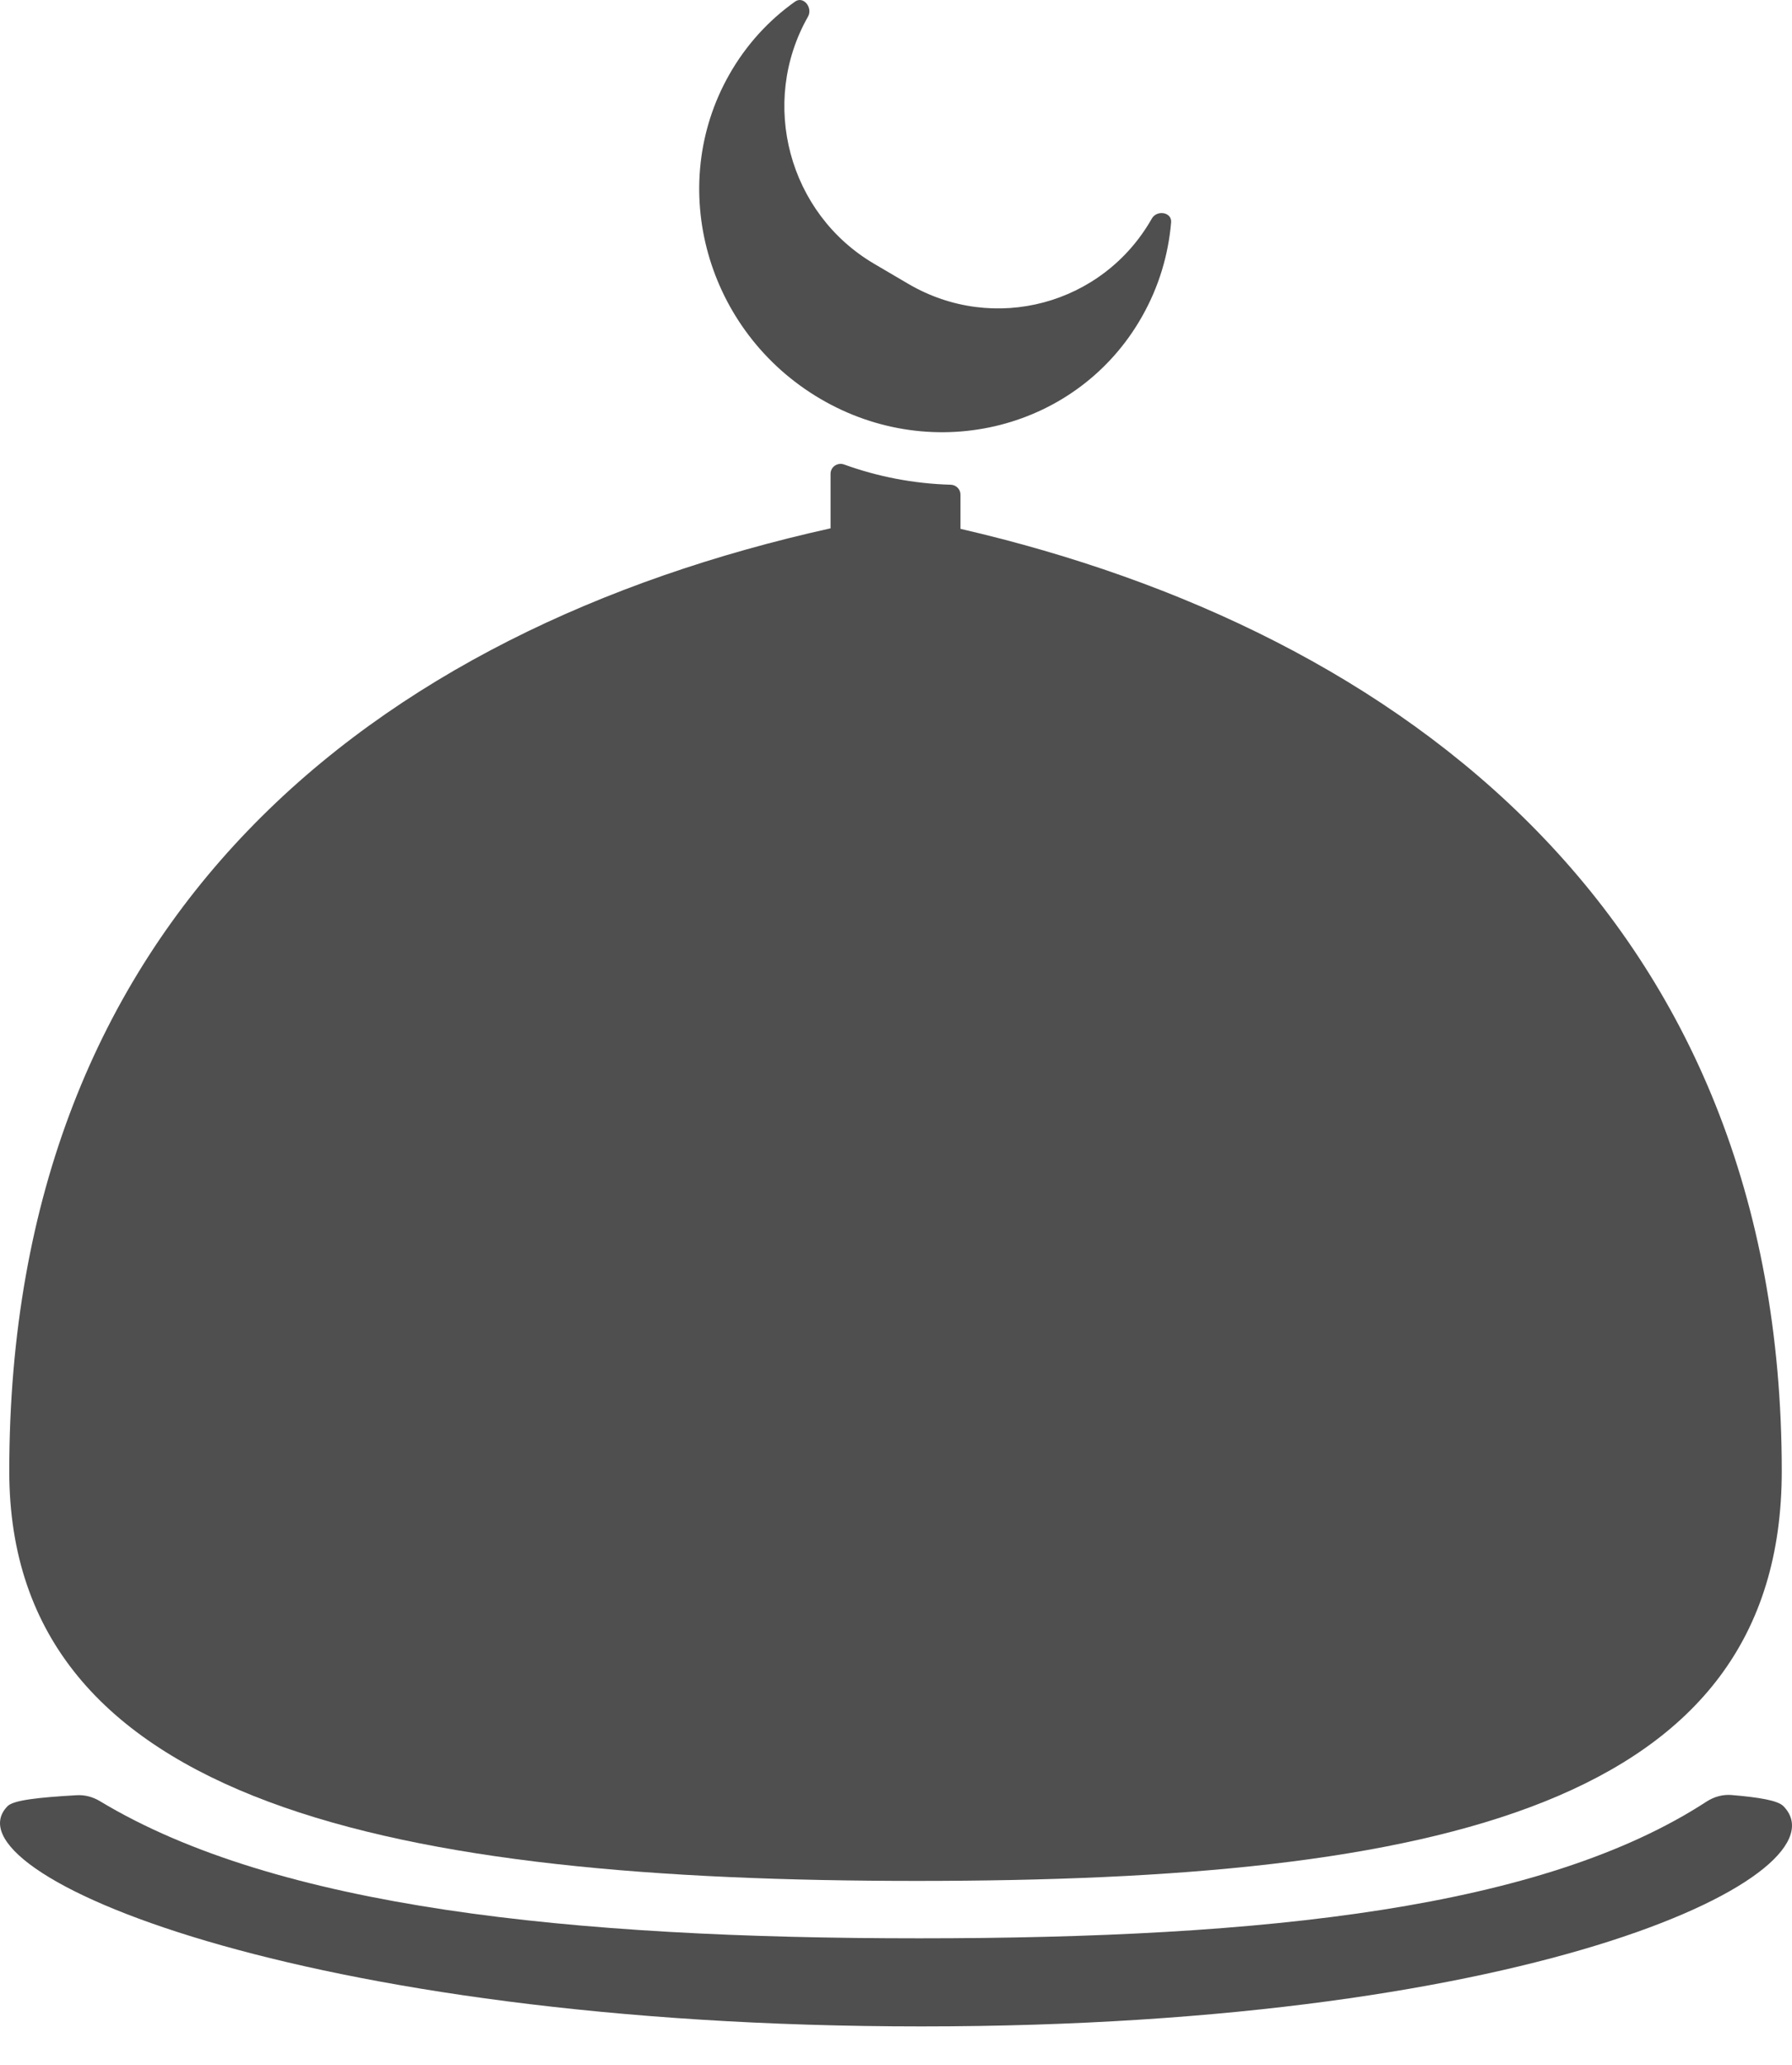 <svg width="46" height="53" viewBox="0 0 46 53" fill="none" xmlns="http://www.w3.org/2000/svg">
<path d="M22.44 6.77C20.244 5.481 19.483 2.641 20.741 0.427C20.871 0.198 20.624 -0.111 20.41 0.04C19.736 0.518 19.155 1.147 18.72 1.914C17.086 4.792 18.132 8.517 21.057 10.234C23.981 11.951 27.677 11.01 29.311 8.131C29.747 7.365 29.992 6.539 30.062 5.706C30.084 5.442 29.697 5.38 29.567 5.609C28.31 7.823 25.511 8.573 23.315 7.284L22.44 6.77Z" fill="#4F4F4F"/>
<path d="M24.655 12.692C24.655 12.554 24.543 12.443 24.405 12.439C23.447 12.412 22.527 12.231 21.668 11.92C21.501 11.859 21.32 11.98 21.32 12.158V13.558C9.555 16.17 0.238 23.554 0.238 37.753C0.238 46.349 10.202 48.268 23.544 48.268C36.885 48.268 45.737 46.349 45.737 37.753C45.737 23.579 36.021 16.195 24.655 13.571V12.692Z" fill="#4F4F4F"/>
<path d="M43.806 46.233C43.997 46.109 44.222 46.045 44.45 46.064C45.164 46.124 45.636 46.204 45.779 46.349C47.447 48.045 39.628 52.002 23.652 52.002C7.677 52.002 -1.473 48.045 0.195 46.349C0.347 46.195 0.989 46.125 1.969 46.069C2.178 46.057 2.382 46.112 2.561 46.219C7.104 48.96 14.662 49.741 23.598 49.741C32.519 49.741 39.614 48.963 43.806 46.233Z" fill="#4F4F4F"/>
</svg>
